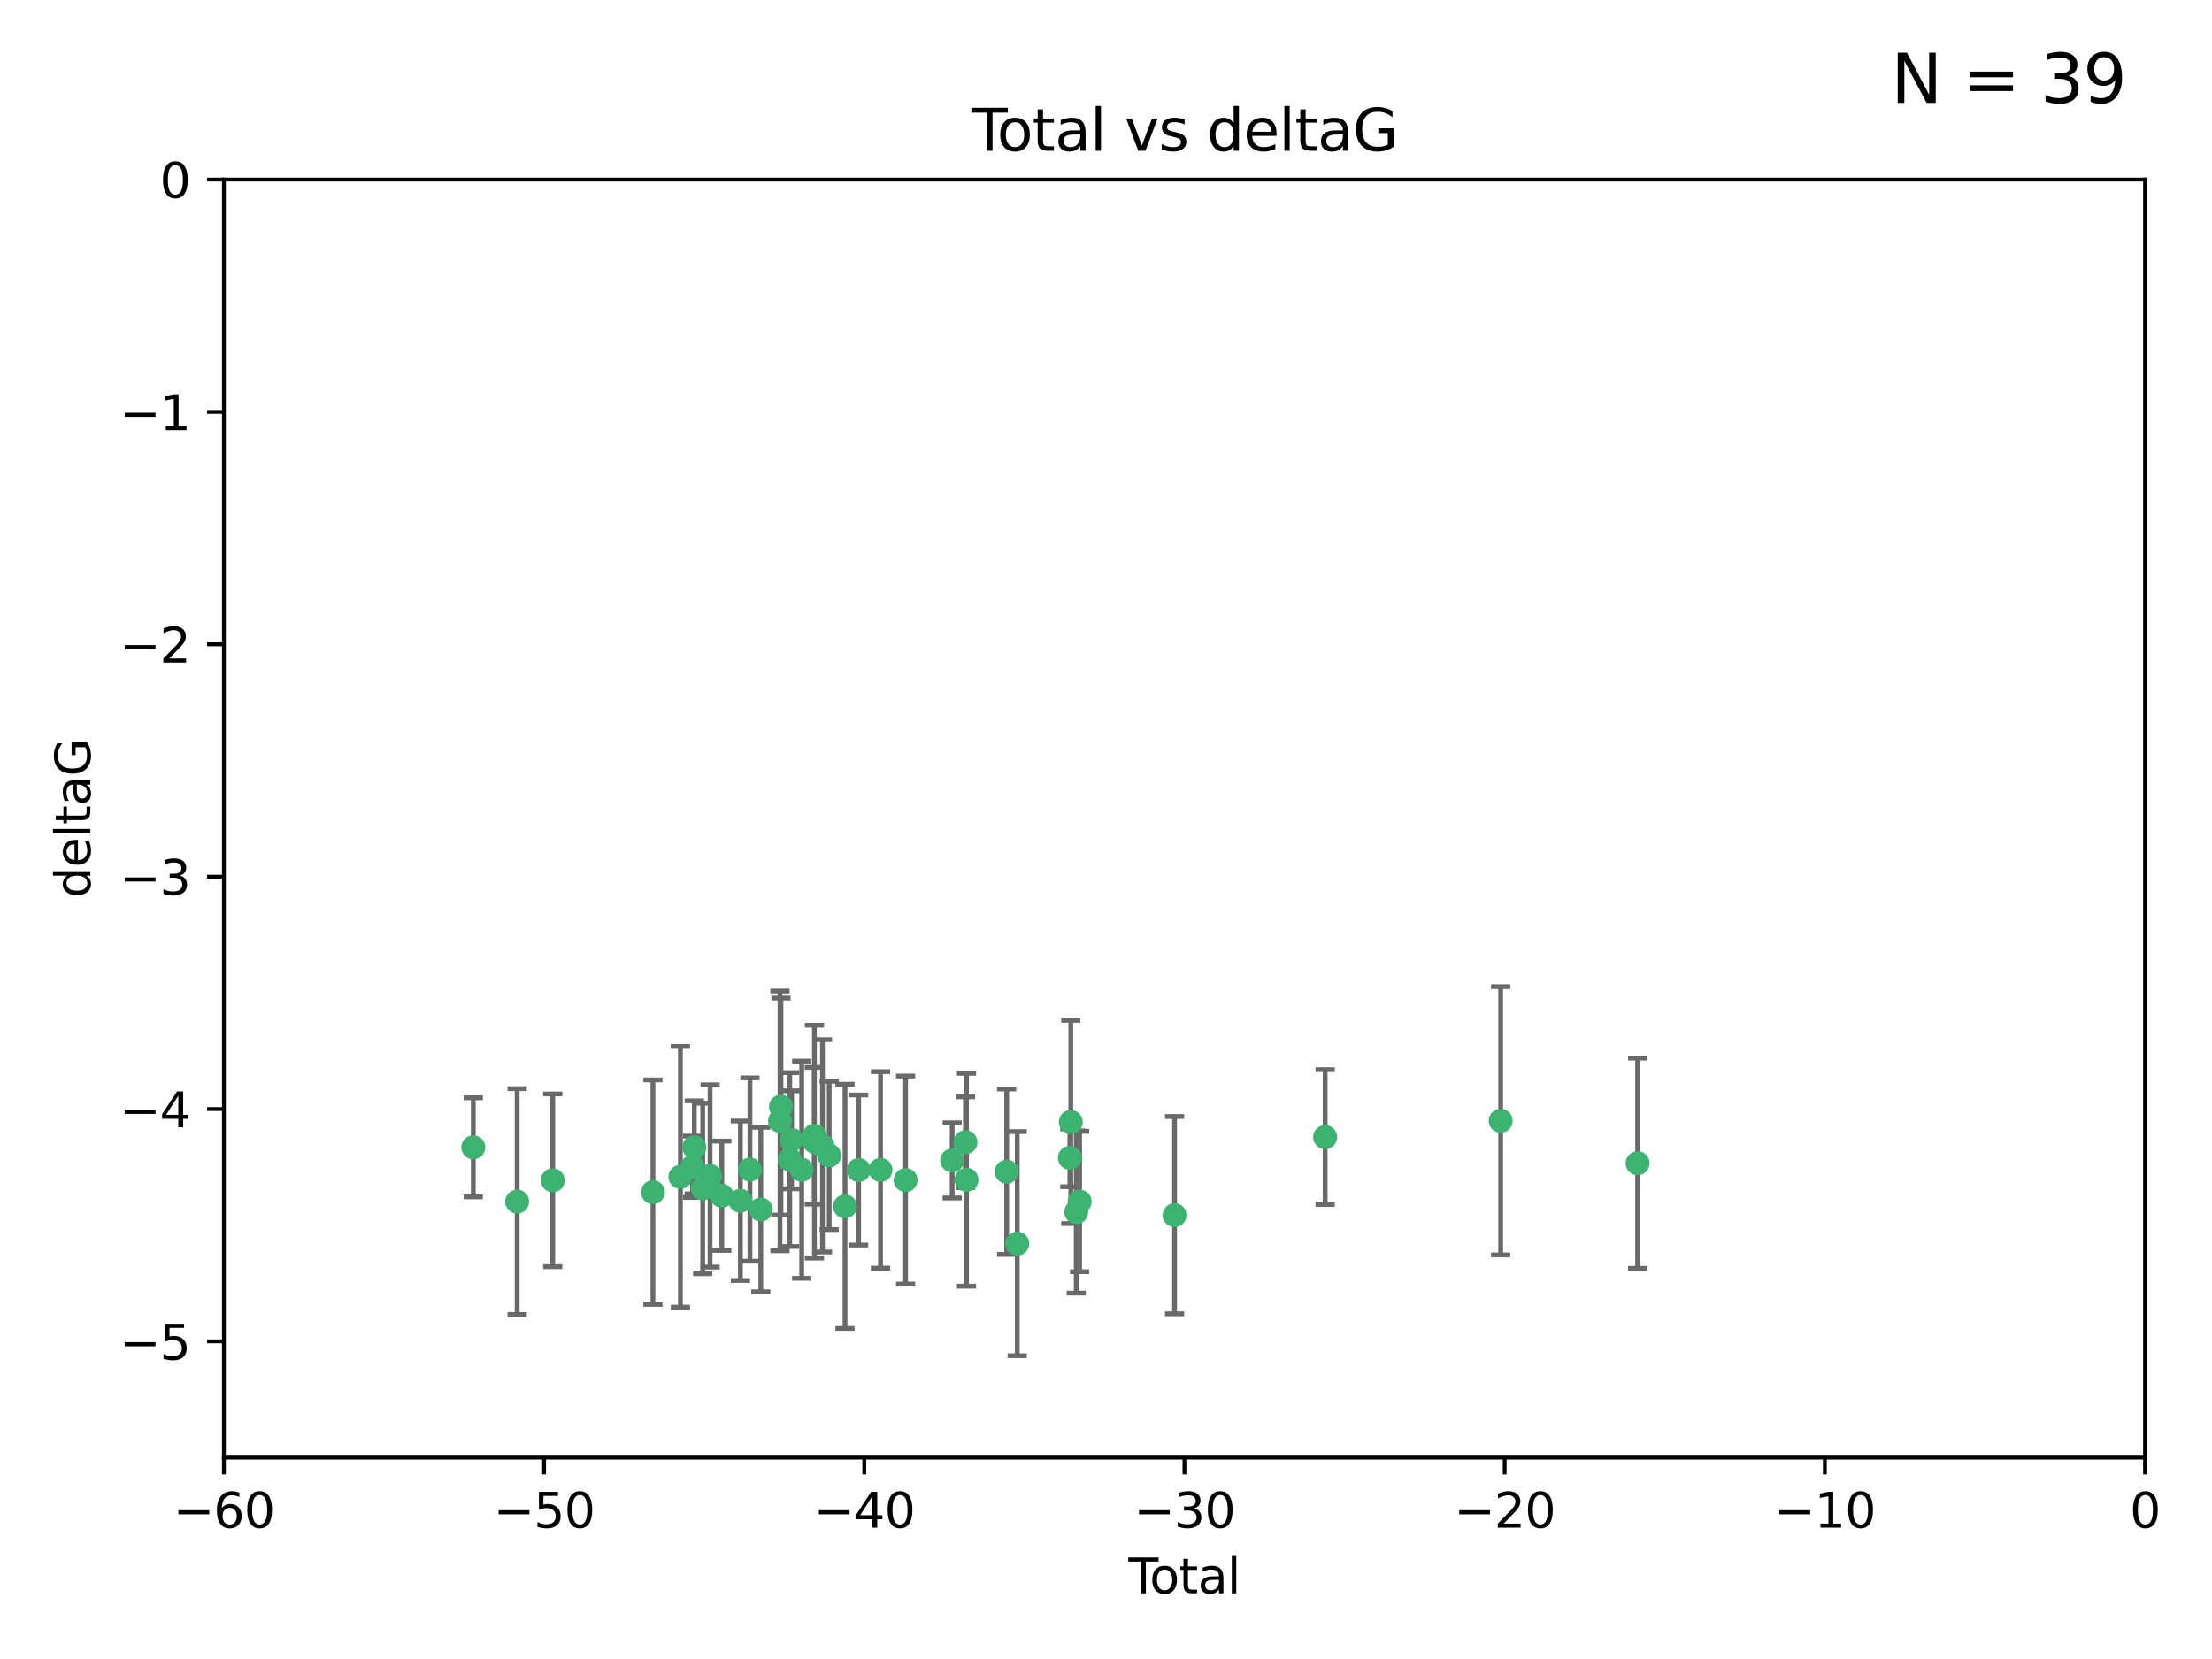 <?xml version="1.0" encoding="utf-8" standalone="no"?>
<!DOCTYPE svg PUBLIC "-//W3C//DTD SVG 1.1//EN"
  "http://www.w3.org/Graphics/SVG/1.1/DTD/svg11.dtd">
<svg xmlns:xlink="http://www.w3.org/1999/xlink" width="460.8pt" height="345.6pt" viewBox="0 0 460.8 345.6" xmlns="http://www.w3.org/2000/svg" version="1.1">
 <defs>
  <style type="text/css">*{stroke-linejoin: round; stroke-linecap: butt}</style>
 </defs>
 <g id="figure_1">
  <g id="patch_1">
   <path d="M 0 345.6 
L 460.8 345.6 
L 460.8 0 
L 0 0 
z
" style="fill: #ffffff"/>
  </g>
  <g id="axes_1">
   <g id="patch_2">
    <path d="M 46.64 303.64 
L 446.85 303.64 
L 446.85 37.411 
L 46.64 37.411 
z
" style="fill: #ffffff"/>
   </g>
   <g id="PathCollection_1">
    <defs>
     <path id="ma97b334e06" d="M 0 1.118 
C 0.297 1.118 0.581 1 0.791 0.791 
C 1 0.581 1.118 0.297 1.118 0 
C 1.118 -0.297 1 -0.581 0.791 -0.791 
C 0.581 -1 0.297 -1.118 0 -1.118 
C -0.297 -1.118 -0.581 -1 -0.791 -0.791 
C -1 -0.581 -1.118 -0.297 -1.118 0 
C -1.118 0.297 -1 0.581 -0.791 0.791 
C -0.581 1 -0.297 1.118 0 1.118 
z
" style="stroke: #3cb371"/>
    </defs>
    <g clip-path="url(#pa231765c66)">
     <use xlink:href="#ma97b334e06" x="98.591" y="239.011" style="fill: #3cb371; stroke: #3cb371"/>
     <use xlink:href="#ma97b334e06" x="107.728" y="250.316" style="fill: #3cb371; stroke: #3cb371"/>
     <use xlink:href="#ma97b334e06" x="115.145" y="245.88" style="fill: #3cb371; stroke: #3cb371"/>
     <use xlink:href="#ma97b334e06" x="136.019" y="248.347" style="fill: #3cb371; stroke: #3cb371"/>
     <use xlink:href="#ma97b334e06" x="141.738" y="245.151" style="fill: #3cb371; stroke: #3cb371"/>
     <use xlink:href="#ma97b334e06" x="144.261" y="243.057" style="fill: #3cb371; stroke: #3cb371"/>
     <use xlink:href="#ma97b334e06" x="144.637" y="239.012" style="fill: #3cb371; stroke: #3cb371"/>
     <use xlink:href="#ma97b334e06" x="146.388" y="247.575" style="fill: #3cb371; stroke: #3cb371"/>
     <use xlink:href="#ma97b334e06" x="147.918" y="244.971" style="fill: #3cb371; stroke: #3cb371"/>
     <use xlink:href="#ma97b334e06" x="150.364" y="249.096" style="fill: #3cb371; stroke: #3cb371"/>
     <use xlink:href="#ma97b334e06" x="154.235" y="250.142" style="fill: #3cb371; stroke: #3cb371"/>
     <use xlink:href="#ma97b334e06" x="156.227" y="243.641" style="fill: #3cb371; stroke: #3cb371"/>
     <use xlink:href="#ma97b334e06" x="158.483" y="251.967" style="fill: #3cb371; stroke: #3cb371"/>
     <use xlink:href="#ma97b334e06" x="162.489" y="233.502" style="fill: #3cb371; stroke: #3cb371"/>
     <use xlink:href="#ma97b334e06" x="162.688" y="230.526" style="fill: #3cb371; stroke: #3cb371"/>
     <use xlink:href="#ma97b334e06" x="164.516" y="241.556" style="fill: #3cb371; stroke: #3cb371"/>
     <use xlink:href="#ma97b334e06" x="164.913" y="237.443" style="fill: #3cb371; stroke: #3cb371"/>
     <use xlink:href="#ma97b334e06" x="167.007" y="243.675" style="fill: #3cb371; stroke: #3cb371"/>
     <use xlink:href="#ma97b334e06" x="169.621" y="236.602" style="fill: #3cb371; stroke: #3cb371"/>
     <use xlink:href="#ma97b334e06" x="169.658" y="237.823" style="fill: #3cb371; stroke: #3cb371"/>
     <use xlink:href="#ma97b334e06" x="171.333" y="238.695" style="fill: #3cb371; stroke: #3cb371"/>
     <use xlink:href="#ma97b334e06" x="172.735" y="240.695" style="fill: #3cb371; stroke: #3cb371"/>
     <use xlink:href="#ma97b334e06" x="176.029" y="251.31" style="fill: #3cb371; stroke: #3cb371"/>
     <use xlink:href="#ma97b334e06" x="178.865" y="243.739" style="fill: #3cb371; stroke: #3cb371"/>
     <use xlink:href="#ma97b334e06" x="183.43" y="243.713" style="fill: #3cb371; stroke: #3cb371"/>
     <use xlink:href="#ma97b334e06" x="188.651" y="245.83" style="fill: #3cb371; stroke: #3cb371"/>
     <use xlink:href="#ma97b334e06" x="198.354" y="241.73" style="fill: #3cb371; stroke: #3cb371"/>
     <use xlink:href="#ma97b334e06" x="201.119" y="237.937" style="fill: #3cb371; stroke: #3cb371"/>
     <use xlink:href="#ma97b334e06" x="201.337" y="245.769" style="fill: #3cb371; stroke: #3cb371"/>
     <use xlink:href="#ma97b334e06" x="209.704" y="244.088" style="fill: #3cb371; stroke: #3cb371"/>
     <use xlink:href="#ma97b334e06" x="211.905" y="259.074" style="fill: #3cb371; stroke: #3cb371"/>
     <use xlink:href="#ma97b334e06" x="222.87" y="241.193" style="fill: #3cb371; stroke: #3cb371"/>
     <use xlink:href="#ma97b334e06" x="223.063" y="233.723" style="fill: #3cb371; stroke: #3cb371"/>
     <use xlink:href="#ma97b334e06" x="224.197" y="252.481" style="fill: #3cb371; stroke: #3cb371"/>
     <use xlink:href="#ma97b334e06" x="224.902" y="250.302" style="fill: #3cb371; stroke: #3cb371"/>
     <use xlink:href="#ma97b334e06" x="244.687" y="253.138" style="fill: #3cb371; stroke: #3cb371"/>
     <use xlink:href="#ma97b334e06" x="276.051" y="236.875" style="fill: #3cb371; stroke: #3cb371"/>
     <use xlink:href="#ma97b334e06" x="312.617" y="233.481" style="fill: #3cb371; stroke: #3cb371"/>
     <use xlink:href="#ma97b334e06" x="341.146" y="242.322" style="fill: #3cb371; stroke: #3cb371"/>
    </g>
   </g>
   <g id="matplotlib.axis_1">
    <g id="xtick_1">
     <g id="line2d_1">
      <defs>
       <path id="mf08847fb90" d="M 0 0 
L 0 3.5 
" style="stroke: #000000; stroke-width: 0.8"/>
      </defs>
      <g>
       <use xlink:href="#mf08847fb90" x="46.64" y="303.64" style="stroke: #000000; stroke-width: 0.8"/>
      </g>
     </g>
     <g id="text_1">
      <!-- −60 -->
      <g transform="translate(36.088 318.238)scale(0.1 -0.1)">
       <defs>
        <path id="DejaVuSans-2212" d="M 678 2272 
L 4684 2272 
L 4684 1741 
L 678 1741 
L 678 2272 
z
" transform="scale(0.016)"/>
        <path id="DejaVuSans-36" d="M 2113 2584 
Q 1688 2584 1439 2293 
Q 1191 2003 1191 1497 
Q 1191 994 1439 701 
Q 1688 409 2113 409 
Q 2538 409 2786 701 
Q 3034 994 3034 1497 
Q 3034 2003 2786 2293 
Q 2538 2584 2113 2584 
z
M 3366 4563 
L 3366 3988 
Q 3128 4100 2886 4159 
Q 2644 4219 2406 4219 
Q 1781 4219 1451 3797 
Q 1122 3375 1075 2522 
Q 1259 2794 1537 2939 
Q 1816 3084 2150 3084 
Q 2853 3084 3261 2657 
Q 3669 2231 3669 1497 
Q 3669 778 3244 343 
Q 2819 -91 2113 -91 
Q 1303 -91 875 529 
Q 447 1150 447 2328 
Q 447 3434 972 4092 
Q 1497 4750 2381 4750 
Q 2619 4750 2861 4703 
Q 3103 4656 3366 4563 
z
" transform="scale(0.016)"/>
        <path id="DejaVuSans-30" d="M 2034 4250 
Q 1547 4250 1301 3770 
Q 1056 3291 1056 2328 
Q 1056 1369 1301 889 
Q 1547 409 2034 409 
Q 2525 409 2770 889 
Q 3016 1369 3016 2328 
Q 3016 3291 2770 3770 
Q 2525 4250 2034 4250 
z
M 2034 4750 
Q 2819 4750 3233 4129 
Q 3647 3509 3647 2328 
Q 3647 1150 3233 529 
Q 2819 -91 2034 -91 
Q 1250 -91 836 529 
Q 422 1150 422 2328 
Q 422 3509 836 4129 
Q 1250 4750 2034 4750 
z
" transform="scale(0.016)"/>
       </defs>
       <use xlink:href="#DejaVuSans-2212"/>
       <use xlink:href="#DejaVuSans-36" x="83.789"/>
       <use xlink:href="#DejaVuSans-30" x="147.412"/>
      </g>
     </g>
    </g>
    <g id="xtick_2">
     <g id="line2d_2">
      <g>
       <use xlink:href="#mf08847fb90" x="113.342" y="303.64" style="stroke: #000000; stroke-width: 0.8"/>
      </g>
     </g>
     <g id="text_2">
      <!-- −50 -->
      <g transform="translate(102.789 318.238)scale(0.1 -0.1)">
       <defs>
        <path id="DejaVuSans-35" d="M 691 4666 
L 3169 4666 
L 3169 4134 
L 1269 4134 
L 1269 2991 
Q 1406 3038 1543 3061 
Q 1681 3084 1819 3084 
Q 2600 3084 3056 2656 
Q 3513 2228 3513 1497 
Q 3513 744 3044 326 
Q 2575 -91 1722 -91 
Q 1428 -91 1123 -41 
Q 819 9 494 109 
L 494 744 
Q 775 591 1075 516 
Q 1375 441 1709 441 
Q 2250 441 2565 725 
Q 2881 1009 2881 1497 
Q 2881 1984 2565 2268 
Q 2250 2553 1709 2553 
Q 1456 2553 1204 2497 
Q 953 2441 691 2322 
L 691 4666 
z
" transform="scale(0.016)"/>
       </defs>
       <use xlink:href="#DejaVuSans-2212"/>
       <use xlink:href="#DejaVuSans-35" x="83.789"/>
       <use xlink:href="#DejaVuSans-30" x="147.412"/>
      </g>
     </g>
    </g>
    <g id="xtick_3">
     <g id="line2d_3">
      <g>
       <use xlink:href="#mf08847fb90" x="180.043" y="303.64" style="stroke: #000000; stroke-width: 0.8"/>
      </g>
     </g>
     <g id="text_3">
      <!-- −40 -->
      <g transform="translate(169.491 318.238)scale(0.1 -0.1)">
       <defs>
        <path id="DejaVuSans-34" d="M 2419 4116 
L 825 1625 
L 2419 1625 
L 2419 4116 
z
M 2253 4666 
L 3047 4666 
L 3047 1625 
L 3713 1625 
L 3713 1100 
L 3047 1100 
L 3047 0 
L 2419 0 
L 2419 1100 
L 313 1100 
L 313 1709 
L 2253 4666 
z
" transform="scale(0.016)"/>
       </defs>
       <use xlink:href="#DejaVuSans-2212"/>
       <use xlink:href="#DejaVuSans-34" x="83.789"/>
       <use xlink:href="#DejaVuSans-30" x="147.412"/>
      </g>
     </g>
    </g>
    <g id="xtick_4">
     <g id="line2d_4">
      <g>
       <use xlink:href="#mf08847fb90" x="246.745" y="303.64" style="stroke: #000000; stroke-width: 0.8"/>
      </g>
     </g>
     <g id="text_4">
      <!-- −30 -->
      <g transform="translate(236.193 318.238)scale(0.1 -0.1)">
       <defs>
        <path id="DejaVuSans-33" d="M 2597 2516 
Q 3050 2419 3304 2112 
Q 3559 1806 3559 1356 
Q 3559 666 3084 287 
Q 2609 -91 1734 -91 
Q 1441 -91 1130 -33 
Q 819 25 488 141 
L 488 750 
Q 750 597 1062 519 
Q 1375 441 1716 441 
Q 2309 441 2620 675 
Q 2931 909 2931 1356 
Q 2931 1769 2642 2001 
Q 2353 2234 1838 2234 
L 1294 2234 
L 1294 2753 
L 1863 2753 
Q 2328 2753 2575 2939 
Q 2822 3125 2822 3475 
Q 2822 3834 2567 4026 
Q 2313 4219 1838 4219 
Q 1578 4219 1281 4162 
Q 984 4106 628 3988 
L 628 4550 
Q 988 4650 1302 4700 
Q 1616 4750 1894 4750 
Q 2613 4750 3031 4423 
Q 3450 4097 3450 3541 
Q 3450 3153 3228 2886 
Q 3006 2619 2597 2516 
z
" transform="scale(0.016)"/>
       </defs>
       <use xlink:href="#DejaVuSans-2212"/>
       <use xlink:href="#DejaVuSans-33" x="83.789"/>
       <use xlink:href="#DejaVuSans-30" x="147.412"/>
      </g>
     </g>
    </g>
    <g id="xtick_5">
     <g id="line2d_5">
      <g>
       <use xlink:href="#mf08847fb90" x="313.447" y="303.64" style="stroke: #000000; stroke-width: 0.8"/>
      </g>
     </g>
     <g id="text_5">
      <!-- −20 -->
      <g transform="translate(302.894 318.238)scale(0.1 -0.1)">
       <defs>
        <path id="DejaVuSans-32" d="M 1228 531 
L 3431 531 
L 3431 0 
L 469 0 
L 469 531 
Q 828 903 1448 1529 
Q 2069 2156 2228 2338 
Q 2531 2678 2651 2914 
Q 2772 3150 2772 3378 
Q 2772 3750 2511 3984 
Q 2250 4219 1831 4219 
Q 1534 4219 1204 4116 
Q 875 4013 500 3803 
L 500 4441 
Q 881 4594 1212 4672 
Q 1544 4750 1819 4750 
Q 2544 4750 2975 4387 
Q 3406 4025 3406 3419 
Q 3406 3131 3298 2873 
Q 3191 2616 2906 2266 
Q 2828 2175 2409 1742 
Q 1991 1309 1228 531 
z
" transform="scale(0.016)"/>
       </defs>
       <use xlink:href="#DejaVuSans-2212"/>
       <use xlink:href="#DejaVuSans-32" x="83.789"/>
       <use xlink:href="#DejaVuSans-30" x="147.412"/>
      </g>
     </g>
    </g>
    <g id="xtick_6">
     <g id="line2d_6">
      <g>
       <use xlink:href="#mf08847fb90" x="380.148" y="303.64" style="stroke: #000000; stroke-width: 0.8"/>
      </g>
     </g>
     <g id="text_6">
      <!-- −10 -->
      <g transform="translate(369.596 318.238)scale(0.1 -0.1)">
       <defs>
        <path id="DejaVuSans-31" d="M 794 531 
L 1825 531 
L 1825 4091 
L 703 3866 
L 703 4441 
L 1819 4666 
L 2450 4666 
L 2450 531 
L 3481 531 
L 3481 0 
L 794 0 
L 794 531 
z
" transform="scale(0.016)"/>
       </defs>
       <use xlink:href="#DejaVuSans-2212"/>
       <use xlink:href="#DejaVuSans-31" x="83.789"/>
       <use xlink:href="#DejaVuSans-30" x="147.412"/>
      </g>
     </g>
    </g>
    <g id="xtick_7">
     <g id="line2d_7">
      <g>
       <use xlink:href="#mf08847fb90" x="446.85" y="303.64" style="stroke: #000000; stroke-width: 0.8"/>
      </g>
     </g>
     <g id="text_7">
      <!-- 0 -->
      <g transform="translate(443.669 318.238)scale(0.1 -0.1)">
       <use xlink:href="#DejaVuSans-30"/>
      </g>
     </g>
    </g>
    <g id="text_8">
     <!-- Total -->
     <g transform="translate(235.068 331.917)scale(0.1 -0.1)">
      <defs>
       <path id="DejaVuSans-54" d="M -19 4666 
L 3928 4666 
L 3928 4134 
L 2272 4134 
L 2272 0 
L 1638 0 
L 1638 4134 
L -19 4134 
L -19 4666 
z
" transform="scale(0.016)"/>
       <path id="DejaVuSans-6f" d="M 1959 3097 
Q 1497 3097 1228 2736 
Q 959 2375 959 1747 
Q 959 1119 1226 758 
Q 1494 397 1959 397 
Q 2419 397 2687 759 
Q 2956 1122 2956 1747 
Q 2956 2369 2687 2733 
Q 2419 3097 1959 3097 
z
M 1959 3584 
Q 2709 3584 3137 3096 
Q 3566 2609 3566 1747 
Q 3566 888 3137 398 
Q 2709 -91 1959 -91 
Q 1206 -91 779 398 
Q 353 888 353 1747 
Q 353 2609 779 3096 
Q 1206 3584 1959 3584 
z
" transform="scale(0.016)"/>
       <path id="DejaVuSans-74" d="M 1172 4494 
L 1172 3500 
L 2356 3500 
L 2356 3053 
L 1172 3053 
L 1172 1153 
Q 1172 725 1289 603 
Q 1406 481 1766 481 
L 2356 481 
L 2356 0 
L 1766 0 
Q 1100 0 847 248 
Q 594 497 594 1153 
L 594 3053 
L 172 3053 
L 172 3500 
L 594 3500 
L 594 4494 
L 1172 4494 
z
" transform="scale(0.016)"/>
       <path id="DejaVuSans-61" d="M 2194 1759 
Q 1497 1759 1228 1600 
Q 959 1441 959 1056 
Q 959 750 1161 570 
Q 1363 391 1709 391 
Q 2188 391 2477 730 
Q 2766 1069 2766 1631 
L 2766 1759 
L 2194 1759 
z
M 3341 1997 
L 3341 0 
L 2766 0 
L 2766 531 
Q 2569 213 2275 61 
Q 1981 -91 1556 -91 
Q 1019 -91 701 211 
Q 384 513 384 1019 
Q 384 1609 779 1909 
Q 1175 2209 1959 2209 
L 2766 2209 
L 2766 2266 
Q 2766 2663 2505 2880 
Q 2244 3097 1772 3097 
Q 1472 3097 1187 3025 
Q 903 2953 641 2809 
L 641 3341 
Q 956 3463 1253 3523 
Q 1550 3584 1831 3584 
Q 2591 3584 2966 3190 
Q 3341 2797 3341 1997 
z
" transform="scale(0.016)"/>
       <path id="DejaVuSans-6c" d="M 603 4863 
L 1178 4863 
L 1178 0 
L 603 0 
L 603 4863 
z
" transform="scale(0.016)"/>
      </defs>
      <use xlink:href="#DejaVuSans-54"/>
      <use xlink:href="#DejaVuSans-6f" x="44.084"/>
      <use xlink:href="#DejaVuSans-74" x="105.266"/>
      <use xlink:href="#DejaVuSans-61" x="144.475"/>
      <use xlink:href="#DejaVuSans-6c" x="205.754"/>
     </g>
    </g>
   </g>
   <g id="matplotlib.axis_2">
    <g id="ytick_1">
     <g id="line2d_8">
      <defs>
       <path id="md818aa0ed3" d="M 0 0 
L -3.5 0 
" style="stroke: #000000; stroke-width: 0.8"/>
      </defs>
      <g>
       <use xlink:href="#md818aa0ed3" x="46.64" y="279.437" style="stroke: #000000; stroke-width: 0.8"/>
      </g>
     </g>
     <g id="text_9">
      <!-- −5 -->
      <g transform="translate(24.898 283.237)scale(0.1 -0.1)">
       <use xlink:href="#DejaVuSans-2212"/>
       <use xlink:href="#DejaVuSans-35" x="83.789"/>
      </g>
     </g>
    </g>
    <g id="ytick_2">
     <g id="line2d_9">
      <g>
       <use xlink:href="#md818aa0ed3" x="46.64" y="231.032" style="stroke: #000000; stroke-width: 0.8"/>
      </g>
     </g>
     <g id="text_10">
      <!-- −4 -->
      <g transform="translate(24.898 234.831)scale(0.1 -0.1)">
       <use xlink:href="#DejaVuSans-2212"/>
       <use xlink:href="#DejaVuSans-34" x="83.789"/>
      </g>
     </g>
    </g>
    <g id="ytick_3">
     <g id="line2d_10">
      <g>
       <use xlink:href="#md818aa0ed3" x="46.64" y="182.627" style="stroke: #000000; stroke-width: 0.8"/>
      </g>
     </g>
     <g id="text_11">
      <!-- −3 -->
      <g transform="translate(24.898 186.426)scale(0.1 -0.1)">
       <use xlink:href="#DejaVuSans-2212"/>
       <use xlink:href="#DejaVuSans-33" x="83.789"/>
      </g>
     </g>
    </g>
    <g id="ytick_4">
     <g id="line2d_11">
      <g>
       <use xlink:href="#md818aa0ed3" x="46.64" y="134.222" style="stroke: #000000; stroke-width: 0.8"/>
      </g>
     </g>
     <g id="text_12">
      <!-- −2 -->
      <g transform="translate(24.898 138.021)scale(0.1 -0.1)">
       <use xlink:href="#DejaVuSans-2212"/>
       <use xlink:href="#DejaVuSans-32" x="83.789"/>
      </g>
     </g>
    </g>
    <g id="ytick_5">
     <g id="line2d_12">
      <g>
       <use xlink:href="#md818aa0ed3" x="46.64" y="85.816" style="stroke: #000000; stroke-width: 0.8"/>
      </g>
     </g>
     <g id="text_13">
      <!-- −1 -->
      <g transform="translate(24.898 89.616)scale(0.1 -0.1)">
       <use xlink:href="#DejaVuSans-2212"/>
       <use xlink:href="#DejaVuSans-31" x="83.789"/>
      </g>
     </g>
    </g>
    <g id="ytick_6">
     <g id="line2d_13">
      <g>
       <use xlink:href="#md818aa0ed3" x="46.64" y="37.411" style="stroke: #000000; stroke-width: 0.8"/>
      </g>
     </g>
     <g id="text_14">
      <!-- 0 -->
      <g transform="translate(33.278 41.21)scale(0.1 -0.1)">
       <use xlink:href="#DejaVuSans-30"/>
      </g>
     </g>
    </g>
    <g id="text_15">
     <!-- deltaG -->
     <g transform="translate(18.818 187.064)rotate(-90)scale(0.1 -0.1)">
      <defs>
       <path id="DejaVuSans-64" d="M 2906 2969 
L 2906 4863 
L 3481 4863 
L 3481 0 
L 2906 0 
L 2906 525 
Q 2725 213 2448 61 
Q 2172 -91 1784 -91 
Q 1150 -91 751 415 
Q 353 922 353 1747 
Q 353 2572 751 3078 
Q 1150 3584 1784 3584 
Q 2172 3584 2448 3432 
Q 2725 3281 2906 2969 
z
M 947 1747 
Q 947 1113 1208 752 
Q 1469 391 1925 391 
Q 2381 391 2643 752 
Q 2906 1113 2906 1747 
Q 2906 2381 2643 2742 
Q 2381 3103 1925 3103 
Q 1469 3103 1208 2742 
Q 947 2381 947 1747 
z
" transform="scale(0.016)"/>
       <path id="DejaVuSans-65" d="M 3597 1894 
L 3597 1613 
L 953 1613 
Q 991 1019 1311 708 
Q 1631 397 2203 397 
Q 2534 397 2845 478 
Q 3156 559 3463 722 
L 3463 178 
Q 3153 47 2828 -22 
Q 2503 -91 2169 -91 
Q 1331 -91 842 396 
Q 353 884 353 1716 
Q 353 2575 817 3079 
Q 1281 3584 2069 3584 
Q 2775 3584 3186 3129 
Q 3597 2675 3597 1894 
z
M 3022 2063 
Q 3016 2534 2758 2815 
Q 2500 3097 2075 3097 
Q 1594 3097 1305 2825 
Q 1016 2553 972 2059 
L 3022 2063 
z
" transform="scale(0.016)"/>
       <path id="DejaVuSans-47" d="M 3809 666 
L 3809 1919 
L 2778 1919 
L 2778 2438 
L 4434 2438 
L 4434 434 
Q 4069 175 3628 42 
Q 3188 -91 2688 -91 
Q 1594 -91 976 548 
Q 359 1188 359 2328 
Q 359 3472 976 4111 
Q 1594 4750 2688 4750 
Q 3144 4750 3555 4637 
Q 3966 4525 4313 4306 
L 4313 3634 
Q 3963 3931 3569 4081 
Q 3175 4231 2741 4231 
Q 1884 4231 1454 3753 
Q 1025 3275 1025 2328 
Q 1025 1384 1454 906 
Q 1884 428 2741 428 
Q 3075 428 3337 486 
Q 3600 544 3809 666 
z
" transform="scale(0.016)"/>
      </defs>
      <use xlink:href="#DejaVuSans-64"/>
      <use xlink:href="#DejaVuSans-65" x="63.477"/>
      <use xlink:href="#DejaVuSans-6c" x="125"/>
      <use xlink:href="#DejaVuSans-74" x="152.783"/>
      <use xlink:href="#DejaVuSans-61" x="191.992"/>
      <use xlink:href="#DejaVuSans-47" x="253.271"/>
     </g>
    </g>
   </g>
   <g id="LineCollection_1">
    <path d="M 98.591 249.332 
L 98.591 228.691 
" clip-path="url(#pa231765c66)" style="fill: none; stroke: #696969"/>
    <path d="M 107.728 273.851 
L 107.728 226.78 
" clip-path="url(#pa231765c66)" style="fill: none; stroke: #696969"/>
    <path d="M 115.145 263.87 
L 115.145 227.891 
" clip-path="url(#pa231765c66)" style="fill: none; stroke: #696969"/>
    <path d="M 136.019 271.729 
L 136.019 224.965 
" clip-path="url(#pa231765c66)" style="fill: none; stroke: #696969"/>
    <path d="M 141.738 272.312 
L 141.738 217.99 
" clip-path="url(#pa231765c66)" style="fill: none; stroke: #696969"/>
    <path d="M 144.261 249.446 
L 144.261 236.669 
" clip-path="url(#pa231765c66)" style="fill: none; stroke: #696969"/>
    <path d="M 144.637 248.696 
L 144.637 229.327 
" clip-path="url(#pa231765c66)" style="fill: none; stroke: #696969"/>
    <path d="M 146.388 265.34 
L 146.388 229.81 
" clip-path="url(#pa231765c66)" style="fill: none; stroke: #696969"/>
    <path d="M 147.918 263.96 
L 147.918 225.982 
" clip-path="url(#pa231765c66)" style="fill: none; stroke: #696969"/>
    <path d="M 150.364 260.481 
L 150.364 237.71 
" clip-path="url(#pa231765c66)" style="fill: none; stroke: #696969"/>
    <path d="M 154.235 266.753 
L 154.235 233.531 
" clip-path="url(#pa231765c66)" style="fill: none; stroke: #696969"/>
    <path d="M 156.227 262.737 
L 156.227 224.544 
" clip-path="url(#pa231765c66)" style="fill: none; stroke: #696969"/>
    <path d="M 158.483 269.097 
L 158.483 234.836 
" clip-path="url(#pa231765c66)" style="fill: none; stroke: #696969"/>
    <path d="M 162.489 260.554 
L 162.489 206.45 
" clip-path="url(#pa231765c66)" style="fill: none; stroke: #696969"/>
    <path d="M 162.688 253.132 
L 162.688 207.921 
" clip-path="url(#pa231765c66)" style="fill: none; stroke: #696969"/>
    <path d="M 164.516 259.663 
L 164.516 223.449 
" clip-path="url(#pa231765c66)" style="fill: none; stroke: #696969"/>
    <path d="M 164.913 247.65 
L 164.913 227.236 
" clip-path="url(#pa231765c66)" style="fill: none; stroke: #696969"/>
    <path d="M 167.007 266.303 
L 167.007 221.048 
" clip-path="url(#pa231765c66)" style="fill: none; stroke: #696969"/>
    <path d="M 169.621 250.846 
L 169.621 222.359 
" clip-path="url(#pa231765c66)" style="fill: none; stroke: #696969"/>
    <path d="M 169.658 262.077 
L 169.658 213.568 
" clip-path="url(#pa231765c66)" style="fill: none; stroke: #696969"/>
    <path d="M 171.333 260.812 
L 171.333 216.578 
" clip-path="url(#pa231765c66)" style="fill: none; stroke: #696969"/>
    <path d="M 172.735 256.139 
L 172.735 225.251 
" clip-path="url(#pa231765c66)" style="fill: none; stroke: #696969"/>
    <path d="M 176.029 276.746 
L 176.029 225.873 
" clip-path="url(#pa231765c66)" style="fill: none; stroke: #696969"/>
    <path d="M 178.865 259.37 
L 178.865 228.107 
" clip-path="url(#pa231765c66)" style="fill: none; stroke: #696969"/>
    <path d="M 183.43 264.178 
L 183.43 223.248 
" clip-path="url(#pa231765c66)" style="fill: none; stroke: #696969"/>
    <path d="M 188.651 267.497 
L 188.651 224.162 
" clip-path="url(#pa231765c66)" style="fill: none; stroke: #696969"/>
    <path d="M 198.354 249.557 
L 198.354 233.903 
" clip-path="url(#pa231765c66)" style="fill: none; stroke: #696969"/>
    <path d="M 201.119 247.386 
L 201.119 228.488 
" clip-path="url(#pa231765c66)" style="fill: none; stroke: #696969"/>
    <path d="M 201.337 267.941 
L 201.337 223.597 
" clip-path="url(#pa231765c66)" style="fill: none; stroke: #696969"/>
    <path d="M 209.704 261.318 
L 209.704 226.858 
" clip-path="url(#pa231765c66)" style="fill: none; stroke: #696969"/>
    <path d="M 211.905 282.417 
L 211.905 235.732 
" clip-path="url(#pa231765c66)" style="fill: none; stroke: #696969"/>
    <path d="M 222.87 247.22 
L 222.87 235.166 
" clip-path="url(#pa231765c66)" style="fill: none; stroke: #696969"/>
    <path d="M 223.063 254.896 
L 223.063 212.549 
" clip-path="url(#pa231765c66)" style="fill: none; stroke: #696969"/>
    <path d="M 224.197 269.381 
L 224.197 235.581 
" clip-path="url(#pa231765c66)" style="fill: none; stroke: #696969"/>
    <path d="M 224.902 264.925 
L 224.902 235.679 
" clip-path="url(#pa231765c66)" style="fill: none; stroke: #696969"/>
    <path d="M 244.687 273.691 
L 244.687 232.586 
" clip-path="url(#pa231765c66)" style="fill: none; stroke: #696969"/>
    <path d="M 276.051 250.922 
L 276.051 222.829 
" clip-path="url(#pa231765c66)" style="fill: none; stroke: #696969"/>
    <path d="M 312.617 261.427 
L 312.617 205.535 
" clip-path="url(#pa231765c66)" style="fill: none; stroke: #696969"/>
    <path d="M 341.146 264.227 
L 341.146 220.417 
" clip-path="url(#pa231765c66)" style="fill: none; stroke: #696969"/>
   </g>
   <g id="line2d_14">
    <defs>
     <path id="m3ec8072aa2" d="M 2 0 
L -2 -0 
" style="stroke: #696969"/>
    </defs>
    <g clip-path="url(#pa231765c66)">
     <use xlink:href="#m3ec8072aa2" x="98.591" y="249.332" style="fill: #696969; stroke: #696969"/>
     <use xlink:href="#m3ec8072aa2" x="107.728" y="273.851" style="fill: #696969; stroke: #696969"/>
     <use xlink:href="#m3ec8072aa2" x="115.145" y="263.87" style="fill: #696969; stroke: #696969"/>
     <use xlink:href="#m3ec8072aa2" x="136.019" y="271.729" style="fill: #696969; stroke: #696969"/>
     <use xlink:href="#m3ec8072aa2" x="141.738" y="272.312" style="fill: #696969; stroke: #696969"/>
     <use xlink:href="#m3ec8072aa2" x="144.261" y="249.446" style="fill: #696969; stroke: #696969"/>
     <use xlink:href="#m3ec8072aa2" x="144.637" y="248.696" style="fill: #696969; stroke: #696969"/>
     <use xlink:href="#m3ec8072aa2" x="146.388" y="265.34" style="fill: #696969; stroke: #696969"/>
     <use xlink:href="#m3ec8072aa2" x="147.918" y="263.96" style="fill: #696969; stroke: #696969"/>
     <use xlink:href="#m3ec8072aa2" x="150.364" y="260.481" style="fill: #696969; stroke: #696969"/>
     <use xlink:href="#m3ec8072aa2" x="154.235" y="266.753" style="fill: #696969; stroke: #696969"/>
     <use xlink:href="#m3ec8072aa2" x="156.227" y="262.737" style="fill: #696969; stroke: #696969"/>
     <use xlink:href="#m3ec8072aa2" x="158.483" y="269.097" style="fill: #696969; stroke: #696969"/>
     <use xlink:href="#m3ec8072aa2" x="162.489" y="260.554" style="fill: #696969; stroke: #696969"/>
     <use xlink:href="#m3ec8072aa2" x="162.688" y="253.132" style="fill: #696969; stroke: #696969"/>
     <use xlink:href="#m3ec8072aa2" x="164.516" y="259.663" style="fill: #696969; stroke: #696969"/>
     <use xlink:href="#m3ec8072aa2" x="164.913" y="247.65" style="fill: #696969; stroke: #696969"/>
     <use xlink:href="#m3ec8072aa2" x="167.007" y="266.303" style="fill: #696969; stroke: #696969"/>
     <use xlink:href="#m3ec8072aa2" x="169.621" y="250.846" style="fill: #696969; stroke: #696969"/>
     <use xlink:href="#m3ec8072aa2" x="169.658" y="262.077" style="fill: #696969; stroke: #696969"/>
     <use xlink:href="#m3ec8072aa2" x="171.333" y="260.812" style="fill: #696969; stroke: #696969"/>
     <use xlink:href="#m3ec8072aa2" x="172.735" y="256.139" style="fill: #696969; stroke: #696969"/>
     <use xlink:href="#m3ec8072aa2" x="176.029" y="276.746" style="fill: #696969; stroke: #696969"/>
     <use xlink:href="#m3ec8072aa2" x="178.865" y="259.37" style="fill: #696969; stroke: #696969"/>
     <use xlink:href="#m3ec8072aa2" x="183.43" y="264.178" style="fill: #696969; stroke: #696969"/>
     <use xlink:href="#m3ec8072aa2" x="188.651" y="267.497" style="fill: #696969; stroke: #696969"/>
     <use xlink:href="#m3ec8072aa2" x="198.354" y="249.557" style="fill: #696969; stroke: #696969"/>
     <use xlink:href="#m3ec8072aa2" x="201.119" y="247.386" style="fill: #696969; stroke: #696969"/>
     <use xlink:href="#m3ec8072aa2" x="201.337" y="267.941" style="fill: #696969; stroke: #696969"/>
     <use xlink:href="#m3ec8072aa2" x="209.704" y="261.318" style="fill: #696969; stroke: #696969"/>
     <use xlink:href="#m3ec8072aa2" x="211.905" y="282.417" style="fill: #696969; stroke: #696969"/>
     <use xlink:href="#m3ec8072aa2" x="222.87" y="247.22" style="fill: #696969; stroke: #696969"/>
     <use xlink:href="#m3ec8072aa2" x="223.063" y="254.896" style="fill: #696969; stroke: #696969"/>
     <use xlink:href="#m3ec8072aa2" x="224.197" y="269.381" style="fill: #696969; stroke: #696969"/>
     <use xlink:href="#m3ec8072aa2" x="224.902" y="264.925" style="fill: #696969; stroke: #696969"/>
     <use xlink:href="#m3ec8072aa2" x="244.687" y="273.691" style="fill: #696969; stroke: #696969"/>
     <use xlink:href="#m3ec8072aa2" x="276.051" y="250.922" style="fill: #696969; stroke: #696969"/>
     <use xlink:href="#m3ec8072aa2" x="312.617" y="261.427" style="fill: #696969; stroke: #696969"/>
     <use xlink:href="#m3ec8072aa2" x="341.146" y="264.227" style="fill: #696969; stroke: #696969"/>
    </g>
   </g>
   <g id="line2d_15">
    <g clip-path="url(#pa231765c66)">
     <use xlink:href="#m3ec8072aa2" x="98.591" y="228.691" style="fill: #696969; stroke: #696969"/>
     <use xlink:href="#m3ec8072aa2" x="107.728" y="226.78" style="fill: #696969; stroke: #696969"/>
     <use xlink:href="#m3ec8072aa2" x="115.145" y="227.891" style="fill: #696969; stroke: #696969"/>
     <use xlink:href="#m3ec8072aa2" x="136.019" y="224.965" style="fill: #696969; stroke: #696969"/>
     <use xlink:href="#m3ec8072aa2" x="141.738" y="217.99" style="fill: #696969; stroke: #696969"/>
     <use xlink:href="#m3ec8072aa2" x="144.261" y="236.669" style="fill: #696969; stroke: #696969"/>
     <use xlink:href="#m3ec8072aa2" x="144.637" y="229.327" style="fill: #696969; stroke: #696969"/>
     <use xlink:href="#m3ec8072aa2" x="146.388" y="229.81" style="fill: #696969; stroke: #696969"/>
     <use xlink:href="#m3ec8072aa2" x="147.918" y="225.982" style="fill: #696969; stroke: #696969"/>
     <use xlink:href="#m3ec8072aa2" x="150.364" y="237.71" style="fill: #696969; stroke: #696969"/>
     <use xlink:href="#m3ec8072aa2" x="154.235" y="233.531" style="fill: #696969; stroke: #696969"/>
     <use xlink:href="#m3ec8072aa2" x="156.227" y="224.544" style="fill: #696969; stroke: #696969"/>
     <use xlink:href="#m3ec8072aa2" x="158.483" y="234.836" style="fill: #696969; stroke: #696969"/>
     <use xlink:href="#m3ec8072aa2" x="162.489" y="206.45" style="fill: #696969; stroke: #696969"/>
     <use xlink:href="#m3ec8072aa2" x="162.688" y="207.921" style="fill: #696969; stroke: #696969"/>
     <use xlink:href="#m3ec8072aa2" x="164.516" y="223.449" style="fill: #696969; stroke: #696969"/>
     <use xlink:href="#m3ec8072aa2" x="164.913" y="227.236" style="fill: #696969; stroke: #696969"/>
     <use xlink:href="#m3ec8072aa2" x="167.007" y="221.048" style="fill: #696969; stroke: #696969"/>
     <use xlink:href="#m3ec8072aa2" x="169.621" y="222.359" style="fill: #696969; stroke: #696969"/>
     <use xlink:href="#m3ec8072aa2" x="169.658" y="213.568" style="fill: #696969; stroke: #696969"/>
     <use xlink:href="#m3ec8072aa2" x="171.333" y="216.578" style="fill: #696969; stroke: #696969"/>
     <use xlink:href="#m3ec8072aa2" x="172.735" y="225.251" style="fill: #696969; stroke: #696969"/>
     <use xlink:href="#m3ec8072aa2" x="176.029" y="225.873" style="fill: #696969; stroke: #696969"/>
     <use xlink:href="#m3ec8072aa2" x="178.865" y="228.107" style="fill: #696969; stroke: #696969"/>
     <use xlink:href="#m3ec8072aa2" x="183.43" y="223.248" style="fill: #696969; stroke: #696969"/>
     <use xlink:href="#m3ec8072aa2" x="188.651" y="224.162" style="fill: #696969; stroke: #696969"/>
     <use xlink:href="#m3ec8072aa2" x="198.354" y="233.903" style="fill: #696969; stroke: #696969"/>
     <use xlink:href="#m3ec8072aa2" x="201.119" y="228.488" style="fill: #696969; stroke: #696969"/>
     <use xlink:href="#m3ec8072aa2" x="201.337" y="223.597" style="fill: #696969; stroke: #696969"/>
     <use xlink:href="#m3ec8072aa2" x="209.704" y="226.858" style="fill: #696969; stroke: #696969"/>
     <use xlink:href="#m3ec8072aa2" x="211.905" y="235.732" style="fill: #696969; stroke: #696969"/>
     <use xlink:href="#m3ec8072aa2" x="222.87" y="235.166" style="fill: #696969; stroke: #696969"/>
     <use xlink:href="#m3ec8072aa2" x="223.063" y="212.549" style="fill: #696969; stroke: #696969"/>
     <use xlink:href="#m3ec8072aa2" x="224.197" y="235.581" style="fill: #696969; stroke: #696969"/>
     <use xlink:href="#m3ec8072aa2" x="224.902" y="235.679" style="fill: #696969; stroke: #696969"/>
     <use xlink:href="#m3ec8072aa2" x="244.687" y="232.586" style="fill: #696969; stroke: #696969"/>
     <use xlink:href="#m3ec8072aa2" x="276.051" y="222.829" style="fill: #696969; stroke: #696969"/>
     <use xlink:href="#m3ec8072aa2" x="312.617" y="205.535" style="fill: #696969; stroke: #696969"/>
     <use xlink:href="#m3ec8072aa2" x="341.146" y="220.417" style="fill: #696969; stroke: #696969"/>
    </g>
   </g>
   <g id="line2d_16">
    <defs>
     <path id="mbc9c03da4f" d="M 0 2 
C 0.53 2 1.039 1.789 1.414 1.414 
C 1.789 1.039 2 0.53 2 0 
C 2 -0.53 1.789 -1.039 1.414 -1.414 
C 1.039 -1.789 0.53 -2 0 -2 
C -0.53 -2 -1.039 -1.789 -1.414 -1.414 
C -1.789 -1.039 -2 -0.53 -2 0 
C -2 0.53 -1.789 1.039 -1.414 1.414 
C -1.039 1.789 -0.53 2 0 2 
z
" style="stroke: #3cb371"/>
    </defs>
    <g clip-path="url(#pa231765c66)">
     <use xlink:href="#mbc9c03da4f" x="98.591" y="239.011" style="fill: #3cb371; stroke: #3cb371"/>
     <use xlink:href="#mbc9c03da4f" x="107.728" y="250.316" style="fill: #3cb371; stroke: #3cb371"/>
     <use xlink:href="#mbc9c03da4f" x="115.145" y="245.88" style="fill: #3cb371; stroke: #3cb371"/>
     <use xlink:href="#mbc9c03da4f" x="136.019" y="248.347" style="fill: #3cb371; stroke: #3cb371"/>
     <use xlink:href="#mbc9c03da4f" x="141.738" y="245.151" style="fill: #3cb371; stroke: #3cb371"/>
     <use xlink:href="#mbc9c03da4f" x="144.261" y="243.057" style="fill: #3cb371; stroke: #3cb371"/>
     <use xlink:href="#mbc9c03da4f" x="144.637" y="239.012" style="fill: #3cb371; stroke: #3cb371"/>
     <use xlink:href="#mbc9c03da4f" x="146.388" y="247.575" style="fill: #3cb371; stroke: #3cb371"/>
     <use xlink:href="#mbc9c03da4f" x="147.918" y="244.971" style="fill: #3cb371; stroke: #3cb371"/>
     <use xlink:href="#mbc9c03da4f" x="150.364" y="249.096" style="fill: #3cb371; stroke: #3cb371"/>
     <use xlink:href="#mbc9c03da4f" x="154.235" y="250.142" style="fill: #3cb371; stroke: #3cb371"/>
     <use xlink:href="#mbc9c03da4f" x="156.227" y="243.641" style="fill: #3cb371; stroke: #3cb371"/>
     <use xlink:href="#mbc9c03da4f" x="158.483" y="251.967" style="fill: #3cb371; stroke: #3cb371"/>
     <use xlink:href="#mbc9c03da4f" x="162.489" y="233.502" style="fill: #3cb371; stroke: #3cb371"/>
     <use xlink:href="#mbc9c03da4f" x="162.688" y="230.526" style="fill: #3cb371; stroke: #3cb371"/>
     <use xlink:href="#mbc9c03da4f" x="164.516" y="241.556" style="fill: #3cb371; stroke: #3cb371"/>
     <use xlink:href="#mbc9c03da4f" x="164.913" y="237.443" style="fill: #3cb371; stroke: #3cb371"/>
     <use xlink:href="#mbc9c03da4f" x="167.007" y="243.675" style="fill: #3cb371; stroke: #3cb371"/>
     <use xlink:href="#mbc9c03da4f" x="169.621" y="236.602" style="fill: #3cb371; stroke: #3cb371"/>
     <use xlink:href="#mbc9c03da4f" x="169.658" y="237.823" style="fill: #3cb371; stroke: #3cb371"/>
     <use xlink:href="#mbc9c03da4f" x="171.333" y="238.695" style="fill: #3cb371; stroke: #3cb371"/>
     <use xlink:href="#mbc9c03da4f" x="172.735" y="240.695" style="fill: #3cb371; stroke: #3cb371"/>
     <use xlink:href="#mbc9c03da4f" x="176.029" y="251.31" style="fill: #3cb371; stroke: #3cb371"/>
     <use xlink:href="#mbc9c03da4f" x="178.865" y="243.739" style="fill: #3cb371; stroke: #3cb371"/>
     <use xlink:href="#mbc9c03da4f" x="183.43" y="243.713" style="fill: #3cb371; stroke: #3cb371"/>
     <use xlink:href="#mbc9c03da4f" x="188.651" y="245.83" style="fill: #3cb371; stroke: #3cb371"/>
     <use xlink:href="#mbc9c03da4f" x="198.354" y="241.73" style="fill: #3cb371; stroke: #3cb371"/>
     <use xlink:href="#mbc9c03da4f" x="201.119" y="237.937" style="fill: #3cb371; stroke: #3cb371"/>
     <use xlink:href="#mbc9c03da4f" x="201.337" y="245.769" style="fill: #3cb371; stroke: #3cb371"/>
     <use xlink:href="#mbc9c03da4f" x="209.704" y="244.088" style="fill: #3cb371; stroke: #3cb371"/>
     <use xlink:href="#mbc9c03da4f" x="211.905" y="259.074" style="fill: #3cb371; stroke: #3cb371"/>
     <use xlink:href="#mbc9c03da4f" x="222.87" y="241.193" style="fill: #3cb371; stroke: #3cb371"/>
     <use xlink:href="#mbc9c03da4f" x="223.063" y="233.723" style="fill: #3cb371; stroke: #3cb371"/>
     <use xlink:href="#mbc9c03da4f" x="224.197" y="252.481" style="fill: #3cb371; stroke: #3cb371"/>
     <use xlink:href="#mbc9c03da4f" x="224.902" y="250.302" style="fill: #3cb371; stroke: #3cb371"/>
     <use xlink:href="#mbc9c03da4f" x="244.687" y="253.138" style="fill: #3cb371; stroke: #3cb371"/>
     <use xlink:href="#mbc9c03da4f" x="276.051" y="236.875" style="fill: #3cb371; stroke: #3cb371"/>
     <use xlink:href="#mbc9c03da4f" x="312.617" y="233.481" style="fill: #3cb371; stroke: #3cb371"/>
     <use xlink:href="#mbc9c03da4f" x="341.146" y="242.322" style="fill: #3cb371; stroke: #3cb371"/>
    </g>
   </g>
   <g id="patch_3">
    <path d="M 46.64 303.64 
L 46.64 37.411 
" style="fill: none; stroke: #000000; stroke-width: 0.8; stroke-linejoin: miter; stroke-linecap: square"/>
   </g>
   <g id="patch_4">
    <path d="M 446.85 303.64 
L 446.85 37.411 
" style="fill: none; stroke: #000000; stroke-width: 0.8; stroke-linejoin: miter; stroke-linecap: square"/>
   </g>
   <g id="patch_5">
    <path d="M 46.64 303.64 
L 446.85 303.64 
" style="fill: none; stroke: #000000; stroke-width: 0.8; stroke-linejoin: miter; stroke-linecap: square"/>
   </g>
   <g id="patch_6">
    <path d="M 46.64 37.411 
L 446.85 37.411 
" style="fill: none; stroke: #000000; stroke-width: 0.8; stroke-linejoin: miter; stroke-linecap: square"/>
   </g>
   <g id="text_16">
    <!-- N = 39 -->
    <g transform="translate(393.929 21.426)scale(0.14 -0.14)">
     <defs>
      <path id="DejaVuSans-4e" d="M 628 4666 
L 1478 4666 
L 3547 763 
L 3547 4666 
L 4159 4666 
L 4159 0 
L 3309 0 
L 1241 3903 
L 1241 0 
L 628 0 
L 628 4666 
z
" transform="scale(0.016)"/>
      <path id="DejaVuSans-20" transform="scale(0.016)"/>
      <path id="DejaVuSans-3d" d="M 678 2906 
L 4684 2906 
L 4684 2381 
L 678 2381 
L 678 2906 
z
M 678 1631 
L 4684 1631 
L 4684 1100 
L 678 1100 
L 678 1631 
z
" transform="scale(0.016)"/>
      <path id="DejaVuSans-39" d="M 703 97 
L 703 672 
Q 941 559 1184 500 
Q 1428 441 1663 441 
Q 2288 441 2617 861 
Q 2947 1281 2994 2138 
Q 2813 1869 2534 1725 
Q 2256 1581 1919 1581 
Q 1219 1581 811 2004 
Q 403 2428 403 3163 
Q 403 3881 828 4315 
Q 1253 4750 1959 4750 
Q 2769 4750 3195 4129 
Q 3622 3509 3622 2328 
Q 3622 1225 3098 567 
Q 2575 -91 1691 -91 
Q 1453 -91 1209 -44 
Q 966 3 703 97 
z
M 1959 2075 
Q 2384 2075 2632 2365 
Q 2881 2656 2881 3163 
Q 2881 3666 2632 3958 
Q 2384 4250 1959 4250 
Q 1534 4250 1286 3958 
Q 1038 3666 1038 3163 
Q 1038 2656 1286 2365 
Q 1534 2075 1959 2075 
z
" transform="scale(0.016)"/>
     </defs>
     <use xlink:href="#DejaVuSans-4e"/>
     <use xlink:href="#DejaVuSans-20" x="74.805"/>
     <use xlink:href="#DejaVuSans-3d" x="106.592"/>
     <use xlink:href="#DejaVuSans-20" x="190.381"/>
     <use xlink:href="#DejaVuSans-33" x="222.168"/>
     <use xlink:href="#DejaVuSans-39" x="285.791"/>
    </g>
   </g>
   <g id="text_17">
    <!-- Total vs deltaG -->
    <g transform="translate(202.397 31.411)scale(0.12 -0.12)">
     <defs>
      <path id="DejaVuSans-76" d="M 191 3500 
L 800 3500 
L 1894 563 
L 2988 3500 
L 3597 3500 
L 2284 0 
L 1503 0 
L 191 3500 
z
" transform="scale(0.016)"/>
      <path id="DejaVuSans-73" d="M 2834 3397 
L 2834 2853 
Q 2591 2978 2328 3040 
Q 2066 3103 1784 3103 
Q 1356 3103 1142 2972 
Q 928 2841 928 2578 
Q 928 2378 1081 2264 
Q 1234 2150 1697 2047 
L 1894 2003 
Q 2506 1872 2764 1633 
Q 3022 1394 3022 966 
Q 3022 478 2636 193 
Q 2250 -91 1575 -91 
Q 1294 -91 989 -36 
Q 684 19 347 128 
L 347 722 
Q 666 556 975 473 
Q 1284 391 1588 391 
Q 1994 391 2212 530 
Q 2431 669 2431 922 
Q 2431 1156 2273 1281 
Q 2116 1406 1581 1522 
L 1381 1569 
Q 847 1681 609 1914 
Q 372 2147 372 2553 
Q 372 3047 722 3315 
Q 1072 3584 1716 3584 
Q 2034 3584 2315 3537 
Q 2597 3491 2834 3397 
z
" transform="scale(0.016)"/>
     </defs>
     <use xlink:href="#DejaVuSans-54"/>
     <use xlink:href="#DejaVuSans-6f" x="44.084"/>
     <use xlink:href="#DejaVuSans-74" x="105.266"/>
     <use xlink:href="#DejaVuSans-61" x="144.475"/>
     <use xlink:href="#DejaVuSans-6c" x="205.754"/>
     <use xlink:href="#DejaVuSans-20" x="233.537"/>
     <use xlink:href="#DejaVuSans-76" x="265.324"/>
     <use xlink:href="#DejaVuSans-73" x="324.504"/>
     <use xlink:href="#DejaVuSans-20" x="376.604"/>
     <use xlink:href="#DejaVuSans-64" x="408.391"/>
     <use xlink:href="#DejaVuSans-65" x="471.867"/>
     <use xlink:href="#DejaVuSans-6c" x="533.391"/>
     <use xlink:href="#DejaVuSans-74" x="561.174"/>
     <use xlink:href="#DejaVuSans-61" x="600.383"/>
     <use xlink:href="#DejaVuSans-47" x="661.662"/>
    </g>
   </g>
  </g>
 </g>
 <defs>
  <clipPath id="pa231765c66">
   <rect x="46.64" y="37.411" width="400.21" height="266.229"/>
  </clipPath>
 </defs>
</svg>
